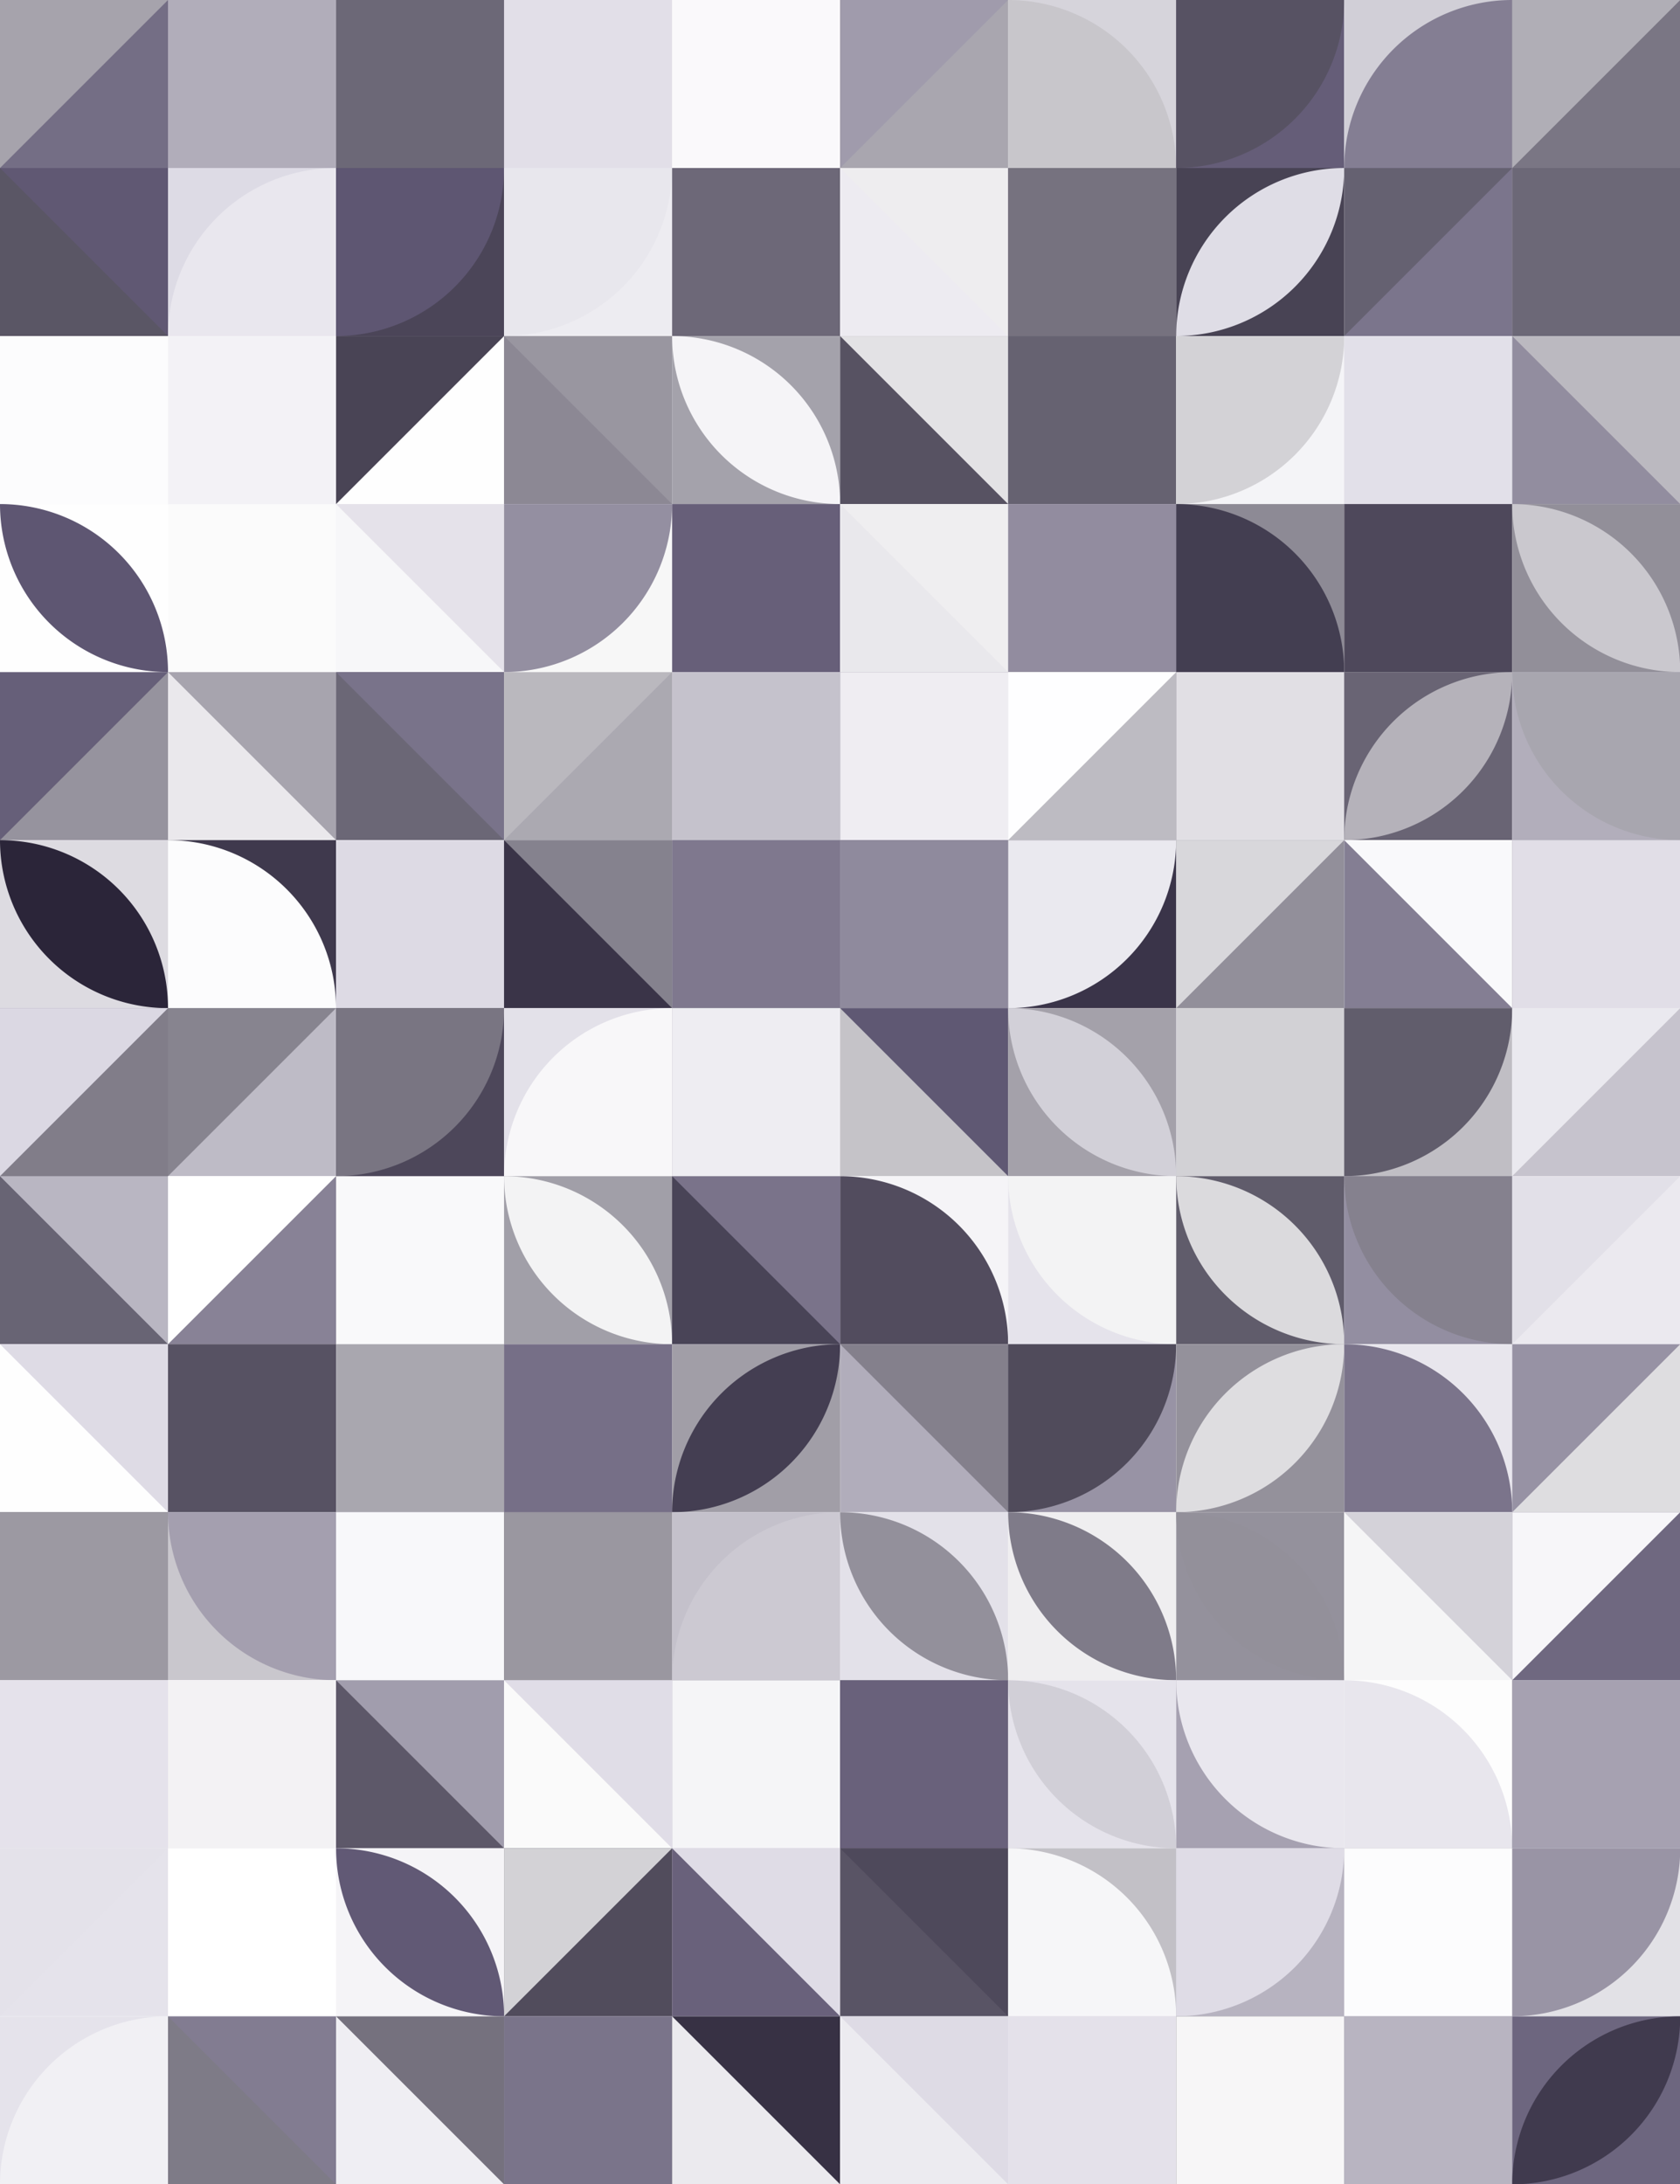 <?xml version="1.0" standalone="no"?><svg xmlns:xlink="http://www.w3.org/1999/xlink" xmlns="http://www.w3.org/2000/svg" viewBox="0 0 1000 1300.002" preserveAspectRatio="xMaxYMax slice"><rect x="0" y="0" width="1000" height="1300.002" fill="#333333" stroke="none"/><g transform="scale(2.829)"><rect x="0" y="0" width="353.538" height="459.6" fill="#ffffff"/><rect x="0" y="0" width="35.35" height="35.35" fill="#a6a3ac"/><polygon points="35.35,0 35.35,35.35 0,35.35" fill="#746e85"/><rect x="35.35" y="0" width="35.35" height="35.35" fill="#b4b0bd"/><rect x="35.35" y="0" width="35.35" height="35.35" fill="#b1adba"/><rect x="70.71" y="0" width="35.35" height="35.35" fill="#e8e8ea"/><rect x="70.71" y="0" width="35.35" height="35.35" fill="#6c6877"/><rect x="106.06" y="0" width="35.35" height="35.35" fill="#8e889c"/><rect x="106.06" y="0" width="35.35" height="35.35" fill="#e2dfe8"/><rect x="141.42" y="0" width="35.35" height="35.35" fill="#ededee"/><rect x="141.42" y="0" width="35.35" height="35.35" fill="#faf9fb"/><rect x="176.77" y="0" width="35.35" height="35.35" fill="#a9a6af"/><polygon points="176.77,0 212.12,0 176.77,35.35" fill="#a09bac"/><rect x="212.12" y="0" width="35.35" height="35.35" fill="#d6d4db"/><path d="M 212.12 0 A 35.35 35.35 0 0 1 247.47 35.35 L 212.12 35.35L212.12 0" fill="#c8c6cb"/><rect x="247.48" y="0" width="35.35" height="35.35" fill="#655d78"/><path d="M 247.48 35.35 A 35.35 35.35 0 0 0 282.83 0 L 247.48 0L247.48 35.35" fill="#575263"/><rect x="282.83" y="0" width="35.35" height="35.35" fill="#d1cfd7"/><path d="M 282.83 35.35 A 35.35 35.35 0 0 1  318.18 0 L 318.18 35.35L282.83 35.35" fill="#847e93"/><rect x="318.18" y="0" width="35.35" height="35.35" fill="#7a7684"/><polygon points="318.18,0 353.53,0 318.18,35.35" fill="#b0aeb6"/><rect x="0" y="35.35" width="35.35" height="35.35" fill="#605873"/><polygon points="0,35.35 35.35,70.7 0,70.7" fill="#5a5665"/><rect x="35.35" y="35.35" width="35.35" height="35.35" fill="#dddbe5"/><path d="M 35.35 70.7 A 35.35 35.35 0 0 1  70.7 35.35 L 70.7 70.7L35.35 70.7" fill="#e9e7ee"/><rect x="70.71" y="35.35" width="35.35" height="35.35" fill="#4b4558"/><path d="M 70.71 70.7 A 35.35 35.35 0 0 0 106.06 35.35 L 70.71 35.35L70.71 70.7" fill="#5e5672"/><rect x="106.06" y="35.35" width="35.35" height="35.35" fill="#edecf1"/><path d="M 106.06 70.7 A 35.35 35.35 0 0 0 141.41 35.35 L 106.06 35.35L106.06 70.7" fill="#e8e7ed"/><rect x="141.42" y="35.35" width="35.35" height="35.35" fill="#e1dfe8"/><rect x="141.42" y="35.35" width="35.35" height="35.35" fill="#6d6878"/><rect x="176.77" y="35.35" width="35.35" height="35.35" fill="#edebf1"/><polygon points="176.77,35.35 212.12,35.35 212.12,70.7" fill="#eeedef"/><rect x="212.12" y="35.35" width="35.35" height="35.35" fill="#777281"/><rect x="212.12" y="35.35" width="35.35" height="35.35" fill="#76727f"/><rect x="247.48" y="35.35" width="35.35" height="35.35" fill="#484354"/><path d="M 247.48 70.7 A 35.35 35.35 0 0 1  282.83 35.35 L 247.48 70.7 A 35.35 35.35 0 0 0 282.83 35.35" fill="#dfdde6"/><rect x="282.83" y="35.35" width="35.35" height="35.35" fill="#656171"/><polygon points="318.18,35.35 318.18,70.7 282.83,70.7" fill="#7b758c"/><rect x="318.18" y="35.35" width="35.35" height="35.35" fill="#9a95a7"/><rect x="318.18" y="35.35" width="35.35" height="35.35" fill="#6c6877"/><rect x="0" y="70.71" width="35.35" height="35.35" fill="#9b96a7"/><rect x="0" y="70.71" width="35.35" height="35.35" fill="#fcfcfd"/><rect x="35.35" y="70.71" width="35.35" height="35.35" fill="#eeeef1"/><rect x="35.35" y="70.71" width="35.35" height="35.35" fill="#f3f2f6"/><rect x="70.71" y="70.71" width="35.35" height="35.35" fill="#fefefe"/><polygon points="70.71,70.71 106.06,70.71 70.71,106.06" fill="#494455"/><rect x="106.06" y="70.71" width="35.35" height="35.35" fill="#9996a0"/><polygon points="106.06,70.71 141.41,106.06 106.06,106.06" fill="#8c8894"/><rect x="141.42" y="70.71" width="35.35" height="35.35" fill="#a4a2ab"/><path d="M 141.42 70.71 A 35.35 35.35 0 0 1  176.77 106.06 L 141.42 70.71 A 35.35 35.35 0 0 0 176.77 106.06" fill="#f5f4f7"/><rect x="176.77" y="70.71" width="35.35" height="35.35" fill="#575262"/><polygon points="176.77,70.71 212.12,70.71 212.12,106.06" fill="#e3e2e5"/><rect x="212.12" y="70.71" width="35.35" height="35.35" fill="#9a95a7"/><rect x="212.12" y="70.71" width="35.35" height="35.35" fill="#666271"/><rect x="247.48" y="70.71" width="35.35" height="35.35" fill="#f4f4f7"/><path d="M 247.48 106.06 A 35.35 35.35 0 0 0 282.83 70.71 L 247.48 70.71L247.48 106.06" fill="#d3d2d6"/><rect x="282.83" y="70.71" width="35.35" height="35.35" fill="#ebeaec"/><rect x="282.83" y="70.71" width="35.35" height="35.35" fill="#e2e0e9"/><rect x="318.18" y="70.71" width="35.35" height="35.35" fill="#928d9f"/><polygon points="318.18,70.71 353.53,70.71 353.53,106.06" fill="#bbb9c0"/><rect x="0" y="106.06" width="35.35" height="35.35" fill="#fefefe"/><path d="M 0 106.06 A 35.35 35.35 0 0 1  35.35 141.41 L 0 106.06 A 35.35 35.35 0 0 0 35.35 141.41" fill="#5e5672"/><rect x="35.35" y="106.06" width="35.35" height="35.35" fill="#e3e0e9"/><rect x="35.35" y="106.06" width="35.35" height="35.35" fill="#fbfbfb"/><rect x="70.71" y="106.06" width="35.35" height="35.35" fill="#e5e2ea"/><polygon points="70.71,106.06 106.06,141.41 70.71,141.41" fill="#f7f7f9"/><rect x="106.06" y="106.06" width="35.35" height="35.35" fill="#f7f7f7"/><path d="M 106.06 141.41 A 35.35 35.35 0 0 0 141.41 106.06 L 106.06 106.06L106.06 141.41" fill="#948fa1"/><rect x="141.42" y="106.06" width="35.35" height="35.35" fill="#f7f7f9"/><rect x="141.42" y="106.06" width="35.35" height="35.35" fill="#675f79"/><rect x="176.77" y="106.06" width="35.35" height="35.35" fill="#efeef0"/><polygon points="176.77,106.06 212.12,141.41 176.77,141.41" fill="#e9e8ec"/><rect x="212.12" y="106.06" width="35.35" height="35.35" fill="#e3e1e9"/><rect x="212.12" y="106.06" width="35.35" height="35.35" fill="#928c9f"/><rect x="247.48" y="106.06" width="35.35" height="35.35" fill="#8d8a95"/><path d="M 247.48 106.06 A 35.35 35.35 0 0 1 282.83 141.41 L 247.48 141.41L247.48 106.06" fill="#433e51"/><rect x="282.83" y="106.06" width="35.35" height="35.35" fill="#d6d5d9"/><rect x="282.83" y="106.06" width="35.35" height="35.35" fill="#4e485b"/><rect x="318.18" y="106.06" width="35.35" height="35.35" fill="#928f99"/><path d="M 318.18 106.06 A 35.35 35.35 0 0 1  353.53 141.41 L 318.18 106.06 A 35.35 35.35 0 0 0 353.53 141.41" fill="#cac8ce"/><rect x="0" y="141.42" width="35.35" height="35.35" fill="#665f79"/><polygon points="35.35,141.42 35.35,176.77 0,176.77" fill="#96939e"/><rect x="35.35" y="141.42" width="35.35" height="35.35" fill="#a7a4ae"/><polygon points="35.35,141.42 70.7,176.77 35.35,176.77" fill="#eae8ec"/><rect x="70.71" y="141.42" width="35.35" height="35.35" fill="#6b6776"/><polygon points="70.71,141.42 106.06,141.42 106.06,176.77" fill="#79738a"/><rect x="106.06" y="141.42" width="35.35" height="35.35" fill="#bab8be"/><polygon points="141.41,141.42 141.41,176.77 106.06,176.77" fill="#aba9b1"/><rect x="141.42" y="141.42" width="35.35" height="35.35" fill="#c6c4ca"/><rect x="141.42" y="141.42" width="35.35" height="35.35" fill="#c5c2cc"/><rect x="176.77" y="141.42" width="35.35" height="35.35" fill="#645c77"/><rect x="176.77" y="141.42" width="35.35" height="35.35" fill="#efedf2"/><rect x="212.12" y="141.42" width="35.35" height="35.35" fill="#fefeff"/><polygon points="247.47,141.42 247.47,176.77 212.12,176.77" fill="#bdbbc2"/><rect x="247.48" y="141.42" width="35.35" height="35.35" fill="#5b5667"/><rect x="247.48" y="141.42" width="35.35" height="35.35" fill="#e1dfe4"/><rect x="282.83" y="141.42" width="35.35" height="35.35" fill="#696474"/><path d="M 282.83 176.77 A 35.35 35.35 0 0 1  318.18 141.42 L 282.83 176.77 A 35.35 35.35 0 0 0 318.18 141.42" fill="#b5b2ba"/><rect x="318.18" y="141.42" width="35.35" height="35.35" fill="#b2aebb"/><path d="M 318.18 141.42 A 35.35 35.35 0 0 0 353.53 176.77 L 353.53 141.42L318.18 141.42" fill="#a8a6af"/><rect x="0" y="176.77" width="35.35" height="35.35" fill="#dddbe1"/><path d="M 0 176.77 A 35.35 35.35 0 0 1  35.35 212.12 L 0 176.77 A 35.35 35.35 0 0 0 35.35 212.12" fill="#2b2539"/><rect x="35.35" y="176.77" width="35.35" height="35.35" fill="#3f394d"/><path d="M 35.35 176.77 A 35.35 35.35 0 0 1 70.7 212.12 L 35.35 212.12L35.35 176.77" fill="#fcfcfd"/><rect x="70.71" y="176.77" width="35.35" height="35.35" fill="#e7e6ed"/><rect x="70.71" y="176.77" width="35.35" height="35.35" fill="#dddae4"/><rect x="106.06" y="176.77" width="35.35" height="35.35" fill="#85828e"/><polygon points="106.06,176.77 141.41,212.12 106.06,212.12" fill="#3a3448"/><rect x="141.42" y="176.77" width="35.35" height="35.35" fill="#bab8bf"/><rect x="141.42" y="176.77" width="35.35" height="35.35" fill="#7f788e"/><rect x="176.77" y="176.77" width="35.35" height="35.35" fill="#898398"/><rect x="176.77" y="176.77" width="35.35" height="35.35" fill="#8f8a9d"/><rect x="212.12" y="176.77" width="35.35" height="35.35" fill="#3a3449"/><path d="M 212.12 212.12 A 35.35 35.35 0 0 0 247.47 176.77 L 212.12 176.77L212.12 212.12" fill="#eae9ef"/><rect x="247.48" y="176.77" width="35.35" height="35.35" fill="#928f9a"/><polygon points="247.48,176.77 282.83,176.77 247.48,212.12" fill="#d8d7db"/><rect x="282.83" y="176.77" width="35.35" height="35.35" fill="#f9f9fb"/><polygon points="282.83,176.77 318.18,212.12 282.83,212.12" fill="#847e93"/><rect x="318.18" y="176.77" width="35.35" height="35.35" fill="#928e9a"/><rect x="318.18" y="176.77" width="35.35" height="35.35" fill="#e1dee7"/><rect x="0" y="212.12" width="35.35" height="35.35" fill="#817d89"/><polygon points="0,212.12 35.35,212.12 0,247.47" fill="#dbd8e3"/><rect x="35.35" y="212.12" width="35.35" height="35.35" fill="#bebbc6"/><polygon points="35.35,212.12 70.7,212.12 35.35,247.47" fill="#87848f"/><rect x="70.71" y="212.12" width="35.35" height="35.35" fill="#4d475a"/><path d="M 70.71 247.47 A 35.35 35.35 0 0 0 106.06 212.12 L 70.71 212.12L70.71 247.47" fill="#797582"/><rect x="106.06" y="212.12" width="35.35" height="35.35" fill="#e3e1e9"/><path d="M 106.06 247.47 A 35.35 35.35 0 0 1  141.41 212.12 L 141.41 247.47L106.06 247.47" fill="#f8f7f9"/><rect x="141.42" y="212.12" width="35.35" height="35.35" fill="#9691a3"/><rect x="141.42" y="212.12" width="35.35" height="35.35" fill="#eeedf2"/><rect x="176.77" y="212.12" width="35.35" height="35.35" fill="#c5c3c8"/><polygon points="176.77,212.12 212.12,212.12 212.12,247.47" fill="#5f5873"/><rect x="212.12" y="212.12" width="35.35" height="35.35" fill="#a4a1aa"/><path d="M 212.12 212.12 A 35.35 35.35 0 0 1  247.47 247.47 L 212.12 212.12 A 35.35 35.35 0 0 0 247.47 247.47" fill="#d2d0d8"/><rect x="247.48" y="212.12" width="35.35" height="35.35" fill="#c3c2c8"/><rect x="247.48" y="212.12" width="35.35" height="35.35" fill="#d2d1d5"/><rect x="282.83" y="212.12" width="35.35" height="35.35" fill="#c0bec4"/><path d="M 282.83 247.47 A 35.35 35.35 0 0 0 318.18 212.12 L 282.83 212.12L282.83 247.47" fill="#615d6c"/><rect x="318.18" y="212.12" width="35.35" height="35.35" fill="#eae9ef"/><polygon points="353.53,212.12 353.53,247.47 318.18,247.47" fill="#c6c3cd"/><rect x="0" y="247.48" width="35.35" height="35.35" fill="#686474"/><polygon points="0,247.48 35.35,247.48 35.35,282.83" fill="#b9b6c2"/><rect x="35.35" y="247.48" width="35.35" height="35.35" fill="#ffffff"/><polygon points="70.7,247.48 70.7,282.83 35.35,282.83" fill="#888296"/><rect x="70.71" y="247.48" width="35.35" height="35.35" fill="#383247"/><rect x="70.71" y="247.48" width="35.35" height="35.35" fill="#f9f9fa"/><rect x="106.06" y="247.48" width="35.35" height="35.35" fill="#a19fa8"/><path d="M 106.06 247.48 A 35.35 35.35 0 0 1  141.41 282.83 L 106.06 247.48 A 35.35 35.35 0 0 0 141.41 282.83" fill="#f3f3f4"/><rect x="141.42" y="247.48" width="35.35" height="35.35" fill="#7a738a"/><polygon points="141.42,247.48 176.77,282.83 141.42,282.83" fill="#494457"/><rect x="176.77" y="247.48" width="35.35" height="35.35" fill="#f5f4f7"/><path d="M 176.77 247.48 A 35.35 35.35 0 0 1 212.12 282.83 L 176.77 282.83L176.77 247.48" fill="#524c5e"/><rect x="212.12" y="247.48" width="35.35" height="35.35" fill="#e5e3eb"/><path d="M 212.12 247.48 A 35.35 35.35 0 0 0 247.47 282.83 L 247.47 247.48L212.12 247.48" fill="#f3f3f4"/><rect x="247.48" y="247.48" width="35.35" height="35.35" fill="#605c6b"/><path d="M 247.48 247.48 A 35.35 35.35 0 0 1  282.83 282.83 L 247.48 247.48 A 35.35 35.35 0 0 0 282.83 282.83" fill="#dbdadd"/><rect x="282.83" y="247.48" width="35.35" height="35.35" fill="#938ea1"/><path d="M 282.83 247.48 A 35.35 35.35 0 0 0 318.18 282.83 L 318.18 247.48L282.83 247.48" fill="#85818e"/><rect x="318.18" y="247.48" width="35.35" height="35.35" fill="#e2e0e8"/><polygon points="353.53,247.48 353.53,282.83 318.18,282.83" fill="#ebe9ef"/><rect x="0" y="282.83" width="35.35" height="35.35" fill="#dedbe5"/><polygon points="0,282.83 35.35,318.18 0,318.18" fill="#fefefe"/><rect x="35.35" y="282.83" width="35.35" height="35.35" fill="#afadb5"/><rect x="35.35" y="282.83" width="35.35" height="35.35" fill="#575263"/><rect x="70.71" y="282.83" width="35.35" height="35.35" fill="#fefefe"/><rect x="70.71" y="282.83" width="35.35" height="35.35" fill="#a9a7af"/><rect x="106.06" y="282.83" width="35.35" height="35.35" fill="#dddbe1"/><rect x="106.06" y="282.83" width="35.35" height="35.35" fill="#766f87"/><rect x="141.42" y="282.83" width="35.35" height="35.35" fill="#a19ea7"/><path d="M 141.42 318.18 A 35.35 35.35 0 0 1  176.77 282.83 L 141.42 318.18 A 35.35 35.35 0 0 0 176.77 282.83" fill="#443e52"/><rect x="176.77" y="282.83" width="35.35" height="35.35" fill="#b1adbb"/><polygon points="176.77,282.83 212.12,282.83 212.12,318.18" fill="#84808c"/><rect x="212.12" y="282.83" width="35.35" height="35.35" fill="#9893a5"/><path d="M 212.12 318.18 A 35.35 35.35 0 0 0 247.47 282.83 L 212.12 282.83L212.12 318.18" fill="#504b5b"/><rect x="247.48" y="282.83" width="35.35" height="35.35" fill="#94919b"/><path d="M 247.48 318.18 A 35.35 35.35 0 0 1  282.83 282.83 L 247.48 318.18 A 35.35 35.35 0 0 0 282.83 282.83" fill="#dedde0"/><rect x="282.83" y="282.83" width="35.35" height="35.35" fill="#e8e6ed"/><path d="M 282.83 282.83 A 35.35 35.35 0 0 1 318.18 318.18 L 282.83 318.18L282.83 282.83" fill="#7b748b"/><rect x="318.18" y="282.83" width="35.35" height="35.35" fill="#9792a4"/><polygon points="353.53,282.83 353.53,318.18 318.18,318.18" fill="#dedde0"/><rect x="0" y="318.18" width="35.35" height="35.35" fill="#696574"/><rect x="0" y="318.18" width="35.35" height="35.35" fill="#9c99a2"/><rect x="35.35" y="318.18" width="35.35" height="35.35" fill="#c9c7cd"/><path d="M 35.35 318.18 A 35.35 35.35 0 0 0 70.7 353.53 L 70.7 318.18L35.35 318.18" fill="#a49faf"/><rect x="70.71" y="318.18" width="35.35" height="35.35" fill="#b1adba"/><rect x="70.71" y="318.18" width="35.35" height="35.35" fill="#f8f8fa"/><rect x="106.06" y="318.18" width="35.35" height="35.35" fill="#635e6f"/><rect x="106.06" y="318.18" width="35.35" height="35.35" fill="#9a97a0"/><rect x="141.42" y="318.18" width="35.35" height="35.35" fill="#c4c1cb"/><path d="M 141.42 353.53 A 35.35 35.35 0 0 1  176.77 318.18 L 176.77 353.53L141.42 353.53" fill="#ccc9d2"/><rect x="176.77" y="318.18" width="35.35" height="35.35" fill="#e3e1e9"/><path d="M 176.77 318.18 A 35.35 35.35 0 0 1  212.12 353.53 L 176.77 318.18 A 35.35 35.35 0 0 0 212.12 353.53" fill="#93909b"/><rect x="212.12" y="318.18" width="35.35" height="35.35" fill="#efeef0"/><path d="M 212.12 318.18 A 35.35 35.35 0 0 1  247.47 353.53 L 212.12 318.18 A 35.35 35.35 0 0 0 247.47 353.53" fill="#7f7b89"/><rect x="247.48" y="318.18" width="35.35" height="35.35" fill="#94919c"/><path d="M 247.48 318.18 A 35.35 35.35 0 0 1  282.83 353.53 L 247.48 318.18 A 35.35 35.35 0 0 0 282.83 353.53" fill="#93909a"/><rect x="282.83" y="318.18" width="35.35" height="35.35" fill="#f5f5f6"/><polygon points="282.83,318.18 318.18,318.18 318.18,353.53" fill="#d4d2d9"/><rect x="318.18" y="318.18" width="35.35" height="35.35" fill="#6f6880"/><polygon points="318.18,318.18 353.53,318.18 318.18,353.53" fill="#f7f6f9"/><rect x="0" y="353.54" width="35.35" height="35.35" fill="#f6f5f8"/><rect x="0" y="353.54" width="35.35" height="35.35" fill="#e5e2eb"/><rect x="35.35" y="353.54" width="35.35" height="35.35" fill="#fefefe"/><rect x="35.35" y="353.54" width="35.35" height="35.35" fill="#f3f2f4"/><rect x="70.71" y="353.54" width="35.35" height="35.35" fill="#a19dad"/><polygon points="70.71,353.54 106.06,388.89 70.71,388.89" fill="#5d5869"/><rect x="106.06" y="353.54" width="35.35" height="35.35" fill="#e0dde7"/><polygon points="106.06,353.54 141.41,388.89 106.06,388.89" fill="#fafafa"/><rect x="141.42" y="353.54" width="35.35" height="35.35" fill="#868095"/><rect x="141.42" y="353.54" width="35.35" height="35.35" fill="#f5f5f7"/><rect x="176.77" y="353.54" width="35.35" height="35.35" fill="#76727f"/><rect x="176.77" y="353.54" width="35.35" height="35.35" fill="#69617b"/><rect x="212.12" y="353.54" width="35.35" height="35.35" fill="#e5e3eb"/><path d="M 212.12 353.54 A 35.35 35.35 0 0 1  247.47 388.89 L 212.12 353.54 A 35.35 35.35 0 0 0 247.47 388.89" fill="#d1cfd7"/><rect x="247.48" y="353.54" width="35.35" height="35.35" fill="#a6a1b1"/><path d="M 247.48 353.54 A 35.35 35.35 0 0 0 282.83 388.89 L 282.83 353.54L247.48 353.54" fill="#e9e7ee"/><rect x="282.83" y="353.54" width="35.35" height="35.35" fill="#fdfdfd"/><path d="M 282.83 353.54 A 35.35 35.35 0 0 1 318.18 388.89 L 282.83 388.89L282.83 353.54" fill="#e8e6ed"/><rect x="318.18" y="353.54" width="35.35" height="35.35" fill="#9d98a9"/><rect x="318.18" y="353.54" width="35.35" height="35.35" fill="#a6a1b1"/><rect x="0" y="388.89" width="35.35" height="35.35" fill="#e5e3eb"/><polygon points="0,388.89 35.35,388.89 0,424.24" fill="#e4e2ea"/><rect x="35.35" y="388.89" width="35.35" height="35.35" fill="#e1dee7"/><rect x="35.35" y="388.89" width="35.35" height="35.35" fill="#ffffff"/><rect x="70.71" y="388.89" width="35.35" height="35.35" fill="#f5f4f7"/><path d="M 70.71 388.89 A 35.35 35.35 0 0 1  106.06 424.24 L 70.71 388.89 A 35.35 35.35 0 0 0 106.06 424.24" fill="#615975"/><rect x="106.06" y="388.89" width="35.35" height="35.35" fill="#514c5c"/><polygon points="106.06,388.89 141.41,388.89 106.06,424.24" fill="#d3d2d6"/><rect x="141.42" y="388.89" width="35.35" height="35.35" fill="#dfdce6"/><polygon points="141.42,388.89 176.77,424.24 141.42,424.24" fill="#69617b"/><rect x="176.77" y="388.89" width="35.35" height="35.35" fill="#595465"/><polygon points="176.77,388.89 212.12,388.89 212.12,424.24" fill="#4e495b"/><rect x="212.12" y="388.89" width="35.35" height="35.35" fill="#c2c0c6"/><path d="M 212.12 388.89 A 35.35 35.35 0 0 1 247.47 424.24 L 212.12 424.24L212.12 388.89" fill="#f6f6f8"/><rect x="247.48" y="388.89" width="35.35" height="35.35" fill="#b7b3c0"/><path d="M 247.48 424.24 A 35.35 35.35 0 0 0 282.83 388.89 L 247.48 388.89L247.48 424.24" fill="#dfdce6"/><rect x="282.83" y="388.89" width="35.35" height="35.35" fill="#a3a0aa"/><rect x="282.83" y="388.89" width="35.35" height="35.35" fill="#fcfcfd"/><rect x="318.18" y="388.89" width="35.35" height="35.35" fill="#e2e1e6"/><path d="M 318.18 424.24 A 35.35 35.35 0 0 0 353.53 388.89 L 318.18 388.89L318.18 424.24" fill="#9994a5"/><rect x="0" y="424.25" width="35.35" height="35.35" fill="#e5e3eb"/><path d="M 0 459.6 A 35.35 35.35 0 0 1  35.35 424.25 L 35.35 459.6L0 459.6" fill="#f1f0f4"/><rect x="35.35" y="424.25" width="35.35" height="35.35" fill="#827c91"/><polygon points="35.35,424.25 70.7,459.6 35.35,459.6" fill="#7e7b87"/><rect x="70.71" y="424.25" width="35.35" height="35.35" fill="#75717e"/><polygon points="70.71,424.25 106.06,459.6 70.71,459.6" fill="#efeef3"/><rect x="106.06" y="424.25" width="35.35" height="35.35" fill="#9d9aa3"/><rect x="106.06" y="424.25" width="35.35" height="35.35" fill="#7a748a"/><rect x="141.42" y="424.25" width="35.35" height="35.35" fill="#373144"/><polygon points="141.42,424.25 176.77,459.6 141.42,459.6" fill="#ebeaee"/><rect x="176.77" y="424.25" width="35.35" height="35.35" fill="#dedbe5"/><polygon points="176.77,424.25 212.12,459.6 176.77,459.6" fill="#ecebf0"/><rect x="212.12" y="424.25" width="35.35" height="35.35" fill="#e5e4e7"/><rect x="212.12" y="424.25" width="35.35" height="35.35" fill="#e4e1ea"/><rect x="247.48" y="424.25" width="35.35" height="35.35" fill="#524d5d"/><rect x="247.48" y="424.25" width="35.35" height="35.35" fill="#f7f6f7"/><rect x="282.83" y="424.25" width="35.35" height="35.35" fill="#b7b4c0"/><rect x="282.83" y="424.25" width="35.35" height="35.35" fill="#b8b4c1"/><rect x="318.18" y="424.25" width="35.35" height="35.35" fill="#6d667f"/><path d="M 318.18 459.6 A 35.35 35.35 0 0 1  353.53 424.25 L 318.18 459.6 A 35.35 35.35 0 0 0 353.53 424.25" fill="#403a4e"/></g></svg>